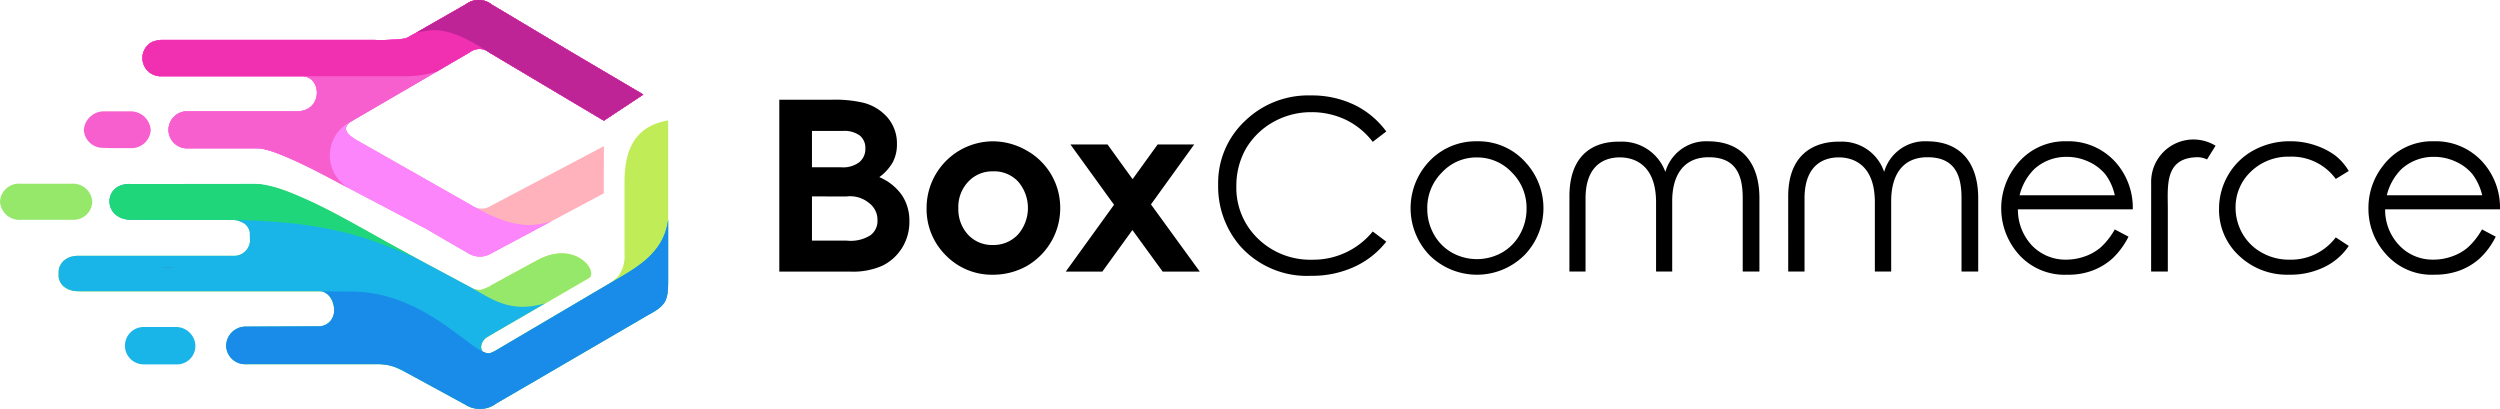 <svg xmlns="http://www.w3.org/2000/svg" viewBox="0 0 270.742 44.286"><path fill="#ffb2bc" d="m47.031 25.293.063.031.016.016.032.015.031.016.016.016.047.031h.016l.047.032.063.031.016.016.031.016.032.016.031.015.032.032h.016l.047.031h.016l.047.032.016.016.031.015.032.032h.031l.047.032.063.031v.016l.047.016.094.063.015.015.047.016.063.047h.015l.047.032h.015l.2.125.063.031.016.016.032.016.031.016.032.016.11.062.047.032.094.063h.031l.157.11.031.016.141.079.063.031h.016l.141.094h.018l.047.031h.016l.047.047h.016l.047.031.031.016.032.016.031.016.078.047.063.031.016.016.047.016.016.016.031.015.047.032h.016l.063.047.047.031h.016l.047.031.031.016.032.016.047.031h.016l.047.032h.016l.047.031.016.016.047.031.032.016.031.016.047.016.015.016.047.031.047.032.047.015.047.016.032.032.047.015.032.016.047.032.047.015.032.016.047.016.032.016.047.015.047.016.032.016.047.016.031.016h.047l.031.015.047.016.032.016h.047l.032.015h.047l.032.016h.078l.047.016h.11l.031.016h.236l.031-.016h.125l.032-.016h.047l.032-.016h.031l.047-.015h.031l.047-.016h.032l.047-.016c.016-.015.047-.015.079-.031.031-.016.078-.016.11-.032l.047-.016.189-.094c.047-.016.078-.047.125-.063l12.216-6.524.016-5.112-12.287 6.486a1.83 1.83 0 0 1-2.007-.047l-2.117-1.207-1.96-1.113-8.343-4.736-.11-.063c-1.067-.643-1.568-1.271-.565-1.992l.141-.079.141-.094.141-.078.141-.094.157-.079.141-.078.141-.094.141-.078.157-.079.141-.094.141-.079.141-.094.157-.078.141-.078.141-.094.141-.078.157-.094.141-.078.141-.079.141-.094.141-.079.157-.078.141-.094.141-.079.141-.094.157-.078.141-.078.141-.094.141-.078.157-.079.141-.094.141-.078.141-.094.157-.079.141-.078.141-.094.141-.079.157-.094.141-.079.141-.078.141-.094.141-.078.157-.078.141-.094.141-.078.3-.172.141-.079.282-.172.157-.094.282-.156.141-.094.3-.157.141-.094 1.019-.6v.016l3.623-2.117a1.7 1.7 0 0 1 2.1.047l12.389 7.371 4.265-2.823-7.684-4.532-8.72-5.207a2.261 2.261 0 0 0-2.776-.047l-5.426 3.105-.094.047-.079.047-.015.016-.078.031-.063.047h-.016l-.063.031-.016.016-.047.032-.031.016-.032.015-.047.016-.016.016-.047.031-.032.016-.047.016-.016.016-.047.031-.063.032h-.016l-.047.031h-.016l-.047.032h-.016l-.031.015-.032.016-.032.016-.031.016-.016.015a21.72 21.72 0 0 1-3.262.157H17.376l-.063.016h-.063l-.063.015h-.047l-.063.016h-.061l-.047.016-.063.016-.047.016-.047.015-.063.016-.047.016-.047.016-.047.015-.047.016-.063.016-.047.031-.031.016a1.964 1.964 0 0 0 .611 3.638l.063.016h.047l.047.015h15.494c2.211 0 2.337 3.811-.533 3.811h-.8l-.031-.032-.047.032h-.706l-.031-.032-.079.032h-10.13a2.001 2.001 0 1 0-.125 4h7.716c1.129 0 3.638 1.113 5.944 2.258l12.326 6.477c.282.172.565.345.847.5Z"/><path fill="#fc85fc" d="m47.281 7.761 3.623-2.117a1.7 1.7 0 0 1 2.1.047l12.389 7.371 4.265-2.823-7.684-4.532L53.254.5a2.261 2.261 0 0 0-2.776-.047l-5.426 3.105-.094.047-.079.047-.015.016-.078.031-.063.047h-.016l-.063.031-.016.016-.047.032-.031.016-.032.015-.047.016-.016.016-.047.031-.032.016-.047.016-.016.016-.047.031-.063.032h-.016l-.047.031h-.016l-.047.032h-.016l-.031.015-.032.016-.032.016-.031.016-.016.015a21.72 21.72 0 0 1-3.262.157H17.376l-.063.016h-.063l-.063.015h-.047l-.063.016h-.061l-.047.016-.063.016-.047.016-.047.015-.063.016-.047.016-.047.016-.047.015-.047.016-.063.016-.047.031-.031.016a1.964 1.964 0 0 0 .611 3.638l.063.016h.047l.047.015h15.494c2.211 0 2.337 3.811-.533 3.811h-.8l-.031-.032-.047.032h-.706l-.031-.032-.079.032h-10.13a2.001 2.001 0 1 0-.125 4h7.716c1.129 0 3.638 1.113 5.944 2.258l12.326 6.477c1.38.815 2.87 1.678 4.454 2.587a2.373 2.373 0 0 0 2.525.079l6.6-3.529c-3.168 1.192-6.116-.219-8.657-1.662l-12.42-7.057-.11-.063c-1.067-.643-1.568-1.271-.565-1.992l.141-.079.141-.094.141-.078.141-.094.157-.079.141-.078.141-.094.141-.078.157-.079.141-.094.141-.079.141-.094.157-.078.141-.078.141-.094.141-.078.157-.094.141-.078.141-.079.141-.094.141-.079.157-.078.141-.094.141-.079.141-.094.157-.078.141-.078.141-.094.141-.078.157-.079.141-.094.141-.078.141-.094.157-.079.141-.078.141-.094.141-.079.157-.094.141-.079.141-.078.141-.094.141-.078.157-.078.141-.094.141-.078.3-.172.141-.079.282-.172.157-.094.282-.156.141-.094.3-.157.141-.094 1.019-.6Z"/><path fill="#f75ece" d="m38.016 13.155 9.268-5.395v-.016l3.623-2.1a1.7 1.7 0 0 1 2.1.047l12.389 7.371 4.265-2.823-7.684-4.532L53.257.5a2.261 2.261 0 0 0-2.776-.047l-5.426 3.105-.094.047-.079.047-.015.016-.078.031-.063.047h-.016l-.063.031-.016.016-.047.032-.031.016-.032.015-.047.016-.016.016-.047.031-.032.016-.047.016-.016.016-.047.031-.063.032h-.016l-.047.031h-.016l-.047.032h-.016l-.031.015-.032.016-.032.016-.031.016-.016.015a21.72 21.72 0 0 1-3.262.157H17.376l-.063.016h-.063l-.063.015h-.047l-.063.016h-.061l-.047.016-.063.016-.047.016-.047.015-.063.016-.047.016-.047.016-.047.015-.047.016-.063.016-.047.031-.031.016a1.964 1.964 0 0 0 .611 3.638l.063.016h.047l.047.015h15.494c2.211 0 2.337 3.811-.533 3.811h-.8l-.031-.032-.047.032h-.706l-.031-.032-.079.032h-10.13a2.001 2.001 0 1 0-.125 4h7.716c1.9 0 7.731 3.152 9.848 4.312a4.085 4.085 0 0 1-.172-6.978l-.047.031Z"/><path fill="#f030b0" d="m47.281 7.761 3.623-2.117a1.7 1.7 0 0 1 2.1.047l12.389 7.371 4.265-2.823-7.684-4.532L53.254.5a2.261 2.261 0 0 0-2.776-.047l-5.426 3.105-.094.047-.079.047-.015.016-.078.031-.063.047h-.016l-.063.031-.016.016-.047.032-.031.016-.032.015-.047.016-.016.016-.047.031-.032.016-.047.016-.016.016-.047.031-.063.032h-.016l-.047.031h-.016l-.047.032h-.016l-.031.015-.032.016-.032.016-.031.016-.016.015a21.72 21.72 0 0 1-3.262.157H17.376l-.063.016h-.063l-.063.015h-.047l-.063.016h-.061l-.047.016-.063.016-.047.016-.047.015-.063.016-.047.016-.047.016-.047.015-.047.016-.063.016-.047.031-.031.016a1.964 1.964 0 0 0 .611 3.638l.063.016h.047l.047.015h26.328a11.883 11.883 0 0 0 3.763-.486Z"/><path fill="#c0ed57" d="m58.526 40.914-4.752 2.76a2.953 2.953 0 0 1-3.419.126l-6.194-3.372a5.9 5.9 0 0 0-3.513-.988H26.957a1.941 1.941 0 0 1-2.148-1.788 1.974 1.974 0 0 1 2.148-1.96h4.987l2.666-.016.2-.016c-.063 0-.11.016-.172.016h-.016v-.016h.11c2.227-.345 1.694-4.108-.125-4.108H8.5l-.063-.018h-.235l-.063-.016h-.047l-.063-.016h-.047l-.063-.015h-.047l-.047-.016-.063-.016-.047-.016-.047-.015-.047-.016-.047-.016-.047-.016-.047-.015-.047-.016-.047-.016v-.015l-.047-.015-.047-.016-.047-.032-.032-.016-.047-.031-.032-.016-.047-.031-.032-.016-.047-.032-.031-.031-.032-.032-.047-.031-.032-.016-.031-.031-.032-.032-.031-.031-.032-.032-.015-.031v-.016l-.032-.032-.032-.031-.031-.032-.016-.031-.031-.047-.016-.031c-.016-.031-.047-.079-.063-.11l-.016-.047-.016-.031-.031-.078-.016-.047-.016-.032-.015-.047v-.047l-.016-.032-.016-.047v-.09l-.016-.031v-.376l.016-.047a.139.139 0 0 1 .016-.078v-.047c.016-.031.016-.063.031-.094l.016-.079a1.207 1.207 0 0 1 .047-.126 1.41 1.41 0 0 1 .094-.157l.016-.047.015-.031h.016a1.317 1.317 0 0 1 .125-.188l.063-.063a1 1 0 0 1 .125-.125l.047-.031.031-.032.032-.015.047-.032.079-.063.031-.016.094-.047.031-.031.047-.016.047-.016.047-.031.047-.015.047-.016.047-.016c.031-.015.063-.015.094-.031l.047-.016.11-.016.047-.016.063-.015h.047l.047-.016h.11l.063-.016h17.409c.988 0 1.662.659 1.741-.125l.015-.016v-.078l-.015-.079v-2.431l-.016-.078v-.079a.117.117 0 0 1-.016-.078l-.031-.063-.016-.079-.032-.078-.031-.063c-.016-.031-.032-.047-.032-.078l-.047-.063-.047-.063-.047-.063-.047-.063-.047-.063-.063-.063-.032-.031a2.507 2.507 0 0 0-1.615-.471l-7.982-.016H14.47l-.063-.016h-.063c-2.634-.282-2.65-3.34-.3-3.669h.032a1.77 1.77 0 0 1 .5-.031l12.844-.157a11.83 11.83 0 0 1 4.94 1.38 45.032 45.032 0 0 1 5.05 2.556l13.283 7.1a2.1 2.1 0 0 0 1.4.423 5.359 5.359 0 0 0 .878-.345c.141-.078.282-.172.454-.267l4.752-2.587c4.109-2.242 6.649 1.192 5.614 1.913l-10.711 6.21v.016l-.361.2c-1 .721-.721 2.054.455 1.678.125-.063.267-.11.408-.188h.016l.016-.016 12.451-7.339.847-.69a3.65 3.65 0 0 0 .721-2.462v-7.731c0-3.544 1.067-6.085 4.72-6.743v17.188c0 2.274-.157 2.807-2.149 3.873l-11.678 6.817Z"/><path fill="#96e86a" d="m58.526 40.912-4.752 2.76a2.953 2.953 0 0 1-3.419.126l-6.194-3.372-.079-.031-.063-.031-.063-.032-.063-.031-.063-.032-.063-.031-.063-.032-.063-.032-.047-.031-.063-.031-.047-.032-.063-.016-.047-.031-.063-.032-.047-.016-.047-.031-.047-.016-.047-.031-.063-.016-.047-.031-.047-.015-.047-.016-.047-.032-.047-.015-.047-.016-.047-.016-.032-.016-.047-.031-.047-.016-.047-.016-.047-.015-.047-.016h-.047l-.047-.016-.047-.016-.047-.016-.047-.015-.047-.016h-.045l-.047-.016-.047-.016h-.047l-.047-.015h-.047l-.063-.016h-.047l-.047-.016h-.063l-.047-.016h-.125l-.047-.015h-.188l-.063-.016H26.644a2.047 2.047 0 0 1-2.149-1.945 2.1 2.1 0 0 1 2.149-2.117l8.029-.032a1.719 1.719 0 0 0 1.506-1.976c-.11-.941-.69-1.819-1.568-1.819H8.5l-.063-.016h-.235l-.063-.016h-.047l-.063-.016h-.047l-.063-.015h-.047l-.047-.016-.063-.016-.047-.016-.047-.015-.047-.016-.047-.016-.047-.016-.047-.015-.043-.01-.047-.016v-.016l-.047-.015-.047-.016-.047-.032-.032-.016-.047-.031-.032-.016-.047-.031-.032-.016-.047-.031-.031-.031-.032-.032-.047-.031-.032-.016-.031-.031-.032-.032-.031-.031-.032-.032-.015-.031v-.016l-.032-.032-.032-.031-.031-.031-.016-.031-.031-.047-.016-.031c-.016-.031-.047-.079-.063-.11l-.016-.047-.016-.031-.031-.078-.016-.047-.016-.032-.015-.047v-.047l-.016-.032-.016-.047v-.094l-.016-.031V29.292l.016-.047a.139.139 0 0 1 .016-.078v-.047c.016-.031.016-.063.031-.094l.016-.079a1.164 1.164 0 0 1 .047-.125 1.4 1.4 0 0 1 .094-.157l.016-.047.015-.032h.016a1.339 1.339 0 0 1 .125-.188l.063-.063a1 1 0 0 1 .125-.125l.047-.031.031-.032.032-.015.047-.032.079-.063.031-.016.094-.047.031-.032.047-.015.047-.016.047-.032.047-.015.047-.016.047-.016c.031-.016.063-.016.094-.031l.047-.016.11-.016.047-.016.063-.016h.047l.047-.015h.11l.063-.016h17.094a1.73 1.73 0 0 0 1.741-1.537l.016-.016v-.079l-.016-.078v-.078l-.015-.706v-.078a.141.141 0 0 1-.016-.078l-.032-.063-.015-.078-.032-.078-.031-.063c-.016-.031-.032-.047-.032-.078l-.047-.063-.047-.063-.047-.078-.047-.063-.047-.047-.063-.063-.032-.031a2.555 2.555 0 0 0-1.537-.471l-7.747-.016h-3.278l-.063-.016h-.063c-2.634-.282-2.65-3.5-.3-3.826h.031a1.754 1.754 0 0 1 .5-.032h13.314c.047 0 .078.016.125.016h.125a.431.431 0 0 1 .141.016h.125l.141.015c.047.016.094.016.141.032l.141.016.157.031.141.032a.55.55 0 0 1 .157.031l.157.032.157.031.157.047.157.047.172.031.157.047.172.063a40.921 40.921 0 0 1 7.433 3.309l13.283 7.323c.094.047.188.016.282.063a1.851 1.851 0 0 0 1.145.282 5.362 5.362 0 0 0 .878-.345c.141-.078.282-.172.454-.267l4.752-2.588c4.109-2.242 6.649 1.192 5.614 1.913l-4.726 2.743-5.975 3.466v.016l-.361.2-.047.031-.047.032-.032.031-.015.016-.032.031h-.013l-.015.032h-.016l-.032.047a.361.361 0 0 0-.063.078l-.031.032-.016.015-.016.032a.336.336 0 0 0-.047.078h-.016a.389.389 0 0 1-.063.11v.016l-.016.031-.015.047v.015l-.016.016v.016l-.016.031v.016l-.016.032v.047l-.015.031v.047l-.016.031V37.675l.016.031v.063l.015.015v.032l.016.031c0 .016 0 .032.016.032v.031l.016.016.015.016v.031l.016.016.016.016.016.016.015.015v.016l.016.016.016.016.016.015a1.287 1.287 0 0 0 .58.157.535.535 0 0 0 .345-.078c.11-.047.22-.094.345-.157h.016l.016-.016 12.451-7.339c2.619-1.553 5.8-3.089 6.289-6.869v6.43c0 2.274-.157 2.807-2.149 3.873l-11.683 6.806Z"/><path fill="#bf2496" d="m53.006 5.691 12.389 7.371 4.266-2.823-7.684-4.532L53.257.5a2.261 2.261 0 0 0-2.776-.047l-5.426 3.105c1.96-.424 3.419-.8 7.951 2.133Z"/><path fill="#19b4e8" d="m58.526 40.912-4.752 2.76a2.953 2.953 0 0 1-3.419.126l-6.194-3.372-.079-.031-.063-.031-.063-.032-.063-.031-.063-.032-.063-.031-.063-.032-.063-.032-.047-.031-.063-.031-.047-.032-.063-.016-.047-.031-.063-.032-.047-.016-.047-.031-.047-.016-.047-.031-.063-.016-.047-.031-.047-.015-.047-.016-.047-.032-.047-.015-.047-.016-.047-.016-.032-.016-.047-.031-.047-.016-.047-.016-.047-.015-.047-.016h-.047l-.047-.016-.047-.016-.047-.016-.047-.015-.047-.016h-.045l-.047-.016-.047-.016h-.047l-.047-.015h-.047l-.063-.016h-.047l-.047-.016h-.063l-.047-.016h-.125l-.047-.015h-.188l-.063-.016H26.644a2.047 2.047 0 0 1-2.149-1.945 2.1 2.1 0 0 1 2.149-2.117l8.029-.032a1.719 1.719 0 0 0 1.506-1.976c-.11-.941-.69-1.819-1.568-1.819H8.5l-.063-.016h-.235l-.063-.016h-.047l-.063-.016h-.047l-.063-.015h-.047l-.047-.016-.063-.016-.047-.016-.047-.015-.047-.016-.047-.016-.047-.016-.047-.015-.043-.01-.047-.016v-.016l-.047-.015-.047-.016-.047-.032-.032-.016-.047-.031-.032-.016-.047-.031-.032-.016-.047-.031-.031-.031-.032-.032-.047-.031-.032-.016-.031-.031-.032-.032-.031-.031-.032-.032-.015-.031v-.016l-.032-.032-.032-.031-.031-.031-.016-.031-.031-.047-.016-.031c-.016-.031-.047-.079-.063-.11l-.016-.047-.016-.031-.031-.078-.016-.047-.016-.032-.015-.047v-.047l-.016-.032-.016-.047v-.094l-.016-.031v-.69l.016-.047a.139.139 0 0 1 .016-.078v-.047c.016-.031.016-.063.031-.094l.016-.079a1.164 1.164 0 0 1 .047-.125 1.4 1.4 0 0 1 .094-.157l.016-.047.015-.032h.016a1.339 1.339 0 0 1 .125-.188l.063-.063a1 1 0 0 1 .125-.125l.047-.031.031-.032.032-.015.047-.032.079-.063.031-.016.094-.047.031-.032.047-.015.047-.016.047-.032.047-.015.047-.016.047-.016c.031-.016.063-.016.094-.031l.047-.016.11-.016.047-.016.063-.016h.047l.047-.015h.11l.063-.016h17.094a1.73 1.73 0 0 0 1.741-1.537l.016-.016v-.079l-.016-.078v-.078l-.015-.706v-.078a.141.141 0 0 1-.016-.078l-.032-.063-.015-.078-.032-.078-.031-.063c-.016-.031-.032-.047-.032-.078l-.047-.063-.047-.063-.047-.078-.047-.063-.047-.047-.063-.063-.032-.031a2.507 2.507 0 0 0-1.615-.471l-8.139-.016h-2.807l-.063-.016h-.063c-2.634-.282-2.65-3.5-.3-3.826h.031a1.754 1.754 0 0 1 .5-.032h13.314c2.634 0 7.731 2.587 9.99 3.936l13.283 7.1c2.509 1.349 4.438 3.026 8.359 1.882l-5.975 3.466v.016l-.361.2c-.658.47-.768 1.223-.407 1.568a1.39 1.39 0 0 0 .737.157 4.345 4.345 0 0 0 .533-.235h.016l.016-.016 12.451-7.339c2.619-1.553 5.8-3.089 6.289-6.869v6.43c0 2.274-.157 2.807-2.149 3.873l-11.683 6.806Z"/><path fill="#198be8" d="m58.526 40.912-4.752 2.76a2.953 2.953 0 0 1-3.419.126l-6.194-3.372a5.928 5.928 0 0 0-3.513-.988h-14a2.047 2.047 0 0 1-2.149-1.945 2.1 2.1 0 0 1 2.149-2.117l8.029-.032c2.2-.267 1.788-3.544.141-3.795l3.325.031c8.28.063 13.455 7.37 15.039 6.634.125-.063.267-.11.408-.188h.016l.016-.016 12.451-7.339c2.619-1.553 5.8-3.089 6.289-6.869v6.43c0 2.274-.157 2.807-2.148 3.873l-11.683 6.806Z"/><path fill="#20d67b" d="m25.264 23.819-7.982-.016h-3.278l-.063-.016h-.063c-2.634-.282-2.65-3.5-.3-3.826h.031a1.756 1.756 0 0 1 .5-.031l13.5-.016c3.952 0 12.389 5.363 17.329 7.982-5.159-2.2-9.409-3.889-19.681-4.077Z"/><path fill="#f75ece" d="M11.228 12.058h2.949a2.176 2.176 0 0 1 2.148 2.038 2.088 2.088 0 0 1-2.148 1.945h-1.929l-1.066-.031a2.048 2.048 0 0 1-2.1-1.976 2.181 2.181 0 0 1 2.148-1.976Z"/><path fill="#19b4e8" d="M15.556 35.412h3.481a2.108 2.108 0 0 1 2.117 1.9 1.994 1.994 0 0 1-2.117 2.148h-3.481a2.023 2.023 0 1 1 0-4.046Z"/><path fill="#666" d="M17.282 28.978a14.57 14.57 0 0 0 1.662 0Z"/><path fill="#96e86a" d="M2.263 19.899H7.72a2.093 2.093 0 0 1 2.274 1.913 2.029 2.029 0 0 1-2.133 1.992h-5.6a2.1 2.1 0 0 1-2.259-1.976 2.052 2.052 0 0 1 2.259-1.929Z"/><path fill="#fc85fc" d="m47.281 7.761 3.623-2.117a1.7 1.7 0 0 1 2.1.047l12.389 7.371 4.265-2.823-7.684-4.532L53.254.5a2.261 2.261 0 0 0-2.776-.047l-5.426 3.105-.094.047-.079.047-.015.016-.078.031-.063.047h-.016l-.063.031-.016.016-.047.032-.031.016-.032.015-.047.016-.016.016-.047.031-.032.016-.047.016-.016.016-.047.031-.063.032h-.016l-.047.031h-.016l-.047.032h-.016l-.031.015-.032.016-.032.016-.031.016-.016.015a21.72 21.72 0 0 1-3.262.157H17.376l-.063.016h-.063l-.063.015h-.047l-.063.016h-.061l-.047.016-.063.016-.047.016-.047.015-.063.016-.047.016-.047.016-.047.015-.047.016-.063.016-.047.031-.031.016a1.964 1.964 0 0 0 .611 3.638l.063.016h.047l.047.015h15.494c2.211 0 2.337 3.811-.533 3.811h-.8l-.031-.032-.047.032h-.706l-.031-.032-.079.032h-10.13a2.001 2.001 0 1 0-.125 4h7.716c1.129 0 3.638 1.113 5.944 2.258l12.326 6.477c1.38.815 2.87 1.678 4.454 2.587a2.373 2.373 0 0 0 2.525.079l6.6-3.529c-3.168 1.192-6.116-.219-8.657-1.662l-12.42-7.057-.11-.063c-1.067-.643-1.568-1.271-.565-1.992l.141-.079.141-.094.141-.078.141-.094.157-.079.141-.078.141-.094.141-.078.157-.079.141-.094.141-.079.141-.094.157-.078.141-.078.141-.094.141-.078.157-.094.141-.078.141-.079.141-.094.141-.079.157-.078.141-.094.141-.079.141-.094.157-.078.141-.078.141-.094.141-.078.157-.079.141-.094.141-.078.141-.094.157-.079.141-.078.141-.094.141-.079.157-.094.141-.079.141-.078.141-.094.141-.078.157-.078.141-.094.141-.078.3-.172.141-.079.282-.172.157-.094.282-.156.141-.094.3-.157.141-.094 1.019-.6Z"/><path fill="#f75ece" d="m38.016 13.155 9.268-5.395v-.016l3.623-2.1a1.7 1.7 0 0 1 2.1.047l12.389 7.371 4.265-2.823-7.684-4.532L53.257.5a2.261 2.261 0 0 0-2.776-.047l-5.426 3.105-.094.047-.079.047-.015.016-.078.031-.063.047h-.016l-.063.031-.016.016-.047.032-.031.016-.032.015-.047.016-.016.016-.047.031-.032.016-.047.016-.016.016-.047.031-.063.032h-.016l-.047.031h-.016l-.047.032h-.016l-.031.015-.032.016-.032.016-.031.016-.016.015a21.72 21.72 0 0 1-3.262.157H17.376l-.063.016h-.063l-.063.015h-.047l-.063.016h-.061l-.047.016-.063.016-.047.016-.047.015-.063.016-.047.016-.047.016-.047.015-.047.016-.063.016-.047.031-.031.016a1.964 1.964 0 0 0 .611 3.638l.063.016h.047l.047.015h15.494c2.211 0 2.337 3.811-.533 3.811h-.8l-.031-.032-.047.032h-.706l-.031-.032-.079.032h-10.13a2.001 2.001 0 1 0-.125 4h7.716c1.9 0 7.731 3.152 9.848 4.312a4.085 4.085 0 0 1-.172-6.978l-.047.031Z"/><path fill="#f030b0" d="m47.281 7.761 3.623-2.117a1.7 1.7 0 0 1 2.1.047l12.389 7.371 4.265-2.823-7.684-4.532L53.254.5a2.261 2.261 0 0 0-2.776-.047l-5.426 3.105-.094.047-.079.047-.015.016-.078.031-.063.047h-.016l-.063.031-.016.016-.047.032-.031.016-.032.015-.047.016-.016.016-.047.031-.032.016-.047.016-.016.016-.047.031-.063.032h-.016l-.047.031h-.016l-.047.032h-.016l-.031.015-.032.016-.032.016-.031.016-.016.015a21.72 21.72 0 0 1-3.262.157H17.376l-.063.016h-.063l-.063.015h-.047l-.063.016h-.061l-.047.016-.063.016-.047.016-.047.015-.063.016-.047.016-.047.016-.047.015-.047.016-.063.016-.047.031-.031.016a1.964 1.964 0 0 0 .611 3.638l.063.016h.047l.047.015h26.328a11.883 11.883 0 0 0 3.763-.486Z"/><path fill="#bf2496" d="m53.006 5.691 12.389 7.371 4.266-2.823-7.684-4.532L53.257.5a2.261 2.261 0 0 0-2.776-.047l-5.426 3.105c1.96-.424 3.419-.8 7.951 2.133Z"/><g fill="currentColor"><path d="M84.396 29.41V10.801h5.647a13.4 13.4 0 0 1 3.436.322 5.1 5.1 0 0 1 2.673 1.648 4.307 4.307 0 0 1 .984 2.834 4.155 4.155 0 0 1-.442 1.949 5.184 5.184 0 0 1-1.467 1.628 5.7 5.7 0 0 1 2.472 1.989 4.969 4.969 0 0 1 .784 2.814 5.3 5.3 0 0 1-.8 2.874 5.207 5.207 0 0 1-2.11 1.909 7.777 7.777 0 0 1-3.537.643Zm3.537-15.232v3.939h3.171a2.882 2.882 0 0 0 1.969-.563 1.844 1.844 0 0 0 .643-1.487 1.725 1.725 0 0 0-.6-1.387 2.843 2.843 0 0 0-1.869-.5Zm0 7.094v4.783h3.738a4 4 0 0 0 2.572-.563 1.9 1.9 0 0 0 .784-1.628 2.26 2.26 0 0 0-.925-1.889 3.218 3.218 0 0 0-2.432-.7Zm19.571-5.969a7.4 7.4 0 0 1 3.657.985 7.089 7.089 0 0 1 3.657 6.229 7.189 7.189 0 0 1-.965 3.637 7.3 7.3 0 0 1-2.652 2.653 7.5 7.5 0 0 1-3.7.945 6.964 6.964 0 0 1-5.064-2.09 7.034 7.034 0 0 1-2.09-5.124 7.218 7.218 0 0 1 7.157-7.235Zm.04 3.256a3.533 3.533 0 0 0-2.673 1.105 3.958 3.958 0 0 0-1.085 2.874 4.048 4.048 0 0 0 1.065 2.894 3.548 3.548 0 0 0 2.693 1.1 3.625 3.625 0 0 0 2.693-1.125 4.379 4.379 0 0 0 .02-5.747 3.561 3.561 0 0 0-2.713-1.105Zm8.38-2.914h4.019l2.713 3.758 2.713-3.758h3.959l-4.682 6.491 5.285 7.274h-4.019l-3.276-4.5-3.255 4.5h-3.959l5.225-7.234ZM150.129 14.238l-1.467 1.125a8.1 8.1 0 0 0-2.914-2.391 8.623 8.623 0 0 0-3.738-.824 8.334 8.334 0 0 0-4.119 1.065 7.964 7.964 0 0 0-2.954 2.874 8.142 8.142 0 0 0-1.045 4.06 7.635 7.635 0 0 0 2.331 5.687 8.124 8.124 0 0 0 5.908 2.291 8.3 8.3 0 0 0 6.531-3.055l1.467 1.1a9.282 9.282 0 0 1-3.476 2.733 10.9 10.9 0 0 1-4.642.965 9.688 9.688 0 0 1-7.717-3.235 9.862 9.862 0 0 1-2.371-6.632 9.191 9.191 0 0 1 2.874-6.873 9.834 9.834 0 0 1 7.174-2.793 10.643 10.643 0 0 1 4.723 1.029 9.352 9.352 0 0 1 3.436 2.874Zm43.527 7.033c0-4.682 2.934-5.989 5.647-5.929a4.8 4.8 0 0 1 4.743 3.276 4.582 4.582 0 0 1 4.622-3.316c3.939 0 5.566 2.673 5.566 6.15v7.955h-1.808v-7.958c0-2.331-.623-4.421-3.678-4.421-2.874 0-3.939 2.15-3.939 4.742v7.637h-1.768v-7.5c0-3.919-2.171-4.883-3.979-4.863-1.99.04-3.637 1.226-3.637 4.441v7.922h-1.768Zm-33.7-5.969a6.814 6.814 0 0 1 5.285 2.311 7.317 7.317 0 0 1-.12 9.987 7.3 7.3 0 0 1-10.349 0 7.373 7.373 0 0 1-.12-9.987 6.923 6.923 0 0 1 5.305-2.311Zm0 1.748a5.078 5.078 0 0 0-3.8 1.628 5.4 5.4 0 0 0-1.587 3.939 5.6 5.6 0 0 0 .723 2.773 5.1 5.1 0 0 0 1.95 1.969 5.544 5.544 0 0 0 5.406 0 5.1 5.1 0 0 0 1.949-1.969 5.6 5.6 0 0 0 .724-2.773 5.4 5.4 0 0 0-1.588-3.939 5.13 5.13 0 0 0-3.778-1.628Zm10.008 4.22c0-4.682 2.773-5.989 5.506-5.929a4.985 4.985 0 0 1 4.883 3.276 4.575 4.575 0 0 1 4.6-3.316c3.959 0 5.586 2.673 5.586 6.15v7.956h-1.809v-7.958c0-2.331-.622-4.421-3.677-4.421-2.874 0-3.959 2.15-3.959 4.742v7.637h-1.748v-7.5c0-3.919-2.19-4.883-4-4.863-1.99.04-3.637 1.226-3.637 4.441v7.922h-1.748Zm59.061 3.577 1.487.784a8.546 8.546 0 0 1-1.708 2.331 6.727 6.727 0 0 1-2.171 1.326 7.287 7.287 0 0 1-2.733.462 6.652 6.652 0 0 1-5.285-2.211 7.512 7.512 0 0 1-.281-9.626A6.641 6.641 0 0 1 223.8 15.3a6.846 6.846 0 0 1 5.647 2.673 7.418 7.418 0 0 1 1.527 4.7h-12.44a5.634 5.634 0 0 0 1.527 3.919 5.021 5.021 0 0 0 3.678 1.527 6.062 6.062 0 0 0 2.07-.362 5.3 5.3 0 0 0 1.688-.965 7.707 7.707 0 0 0 1.527-1.949Zm0-3.7A5.8 5.8 0 0 0 228 18.876a5.009 5.009 0 0 0-1.809-1.366 5.578 5.578 0 0 0-2.351-.522 5.151 5.151 0 0 0-3.517 1.306 5.994 5.994 0 0 0-1.607 2.854Zm3.939-1.326a4.583 4.583 0 0 1 6.974-4.04l-.925 1.487a2.42 2.42 0 0 0-.945-.241c-3.7 0-3.3 3.115-3.3 5.627v6.753h-1.809Zm21.4-1.306-1.407.864a5.894 5.894 0 0 0-4.984-2.412 5.825 5.825 0 0 0-4.2 1.608 5.3 5.3 0 0 0-1.668 3.919 5.657 5.657 0 0 0 .763 2.833 5.437 5.437 0 0 0 2.11 2.05 5.967 5.967 0 0 0 2.994.744 6.074 6.074 0 0 0 4.984-2.412l1.407.924a6.68 6.68 0 0 1-2.652 2.291 8.361 8.361 0 0 1-3.8.824 7.539 7.539 0 0 1-5.446-2.07 6.76 6.76 0 0 1-2.15-5.044 7.248 7.248 0 0 1 1-3.7 7.1 7.1 0 0 1 2.773-2.673 8.132 8.132 0 0 1 3.959-.965 8.29 8.29 0 0 1 2.632.422 7.829 7.829 0 0 1 2.171 1.085 5.946 5.946 0 0 1 1.507 1.708Zm14.429 6.33 1.487.784a8.161 8.161 0 0 1-1.708 2.331 6.727 6.727 0 0 1-2.171 1.326 7.712 7.712 0 0 1-2.733.462 6.581 6.581 0 0 1-5.265-2.211 7.3 7.3 0 0 1-1.909-4.963 7.379 7.379 0 0 1 1.608-4.662 6.653 6.653 0 0 1 5.486-2.613 6.834 6.834 0 0 1 5.627 2.673 7.378 7.378 0 0 1 1.527 4.7h-12.439a5.563 5.563 0 0 0 1.547 3.919 4.958 4.958 0 0 0 3.678 1.527 5.948 5.948 0 0 0 2.05-.362 5.3 5.3 0 0 0 1.688-.965 7.717 7.717 0 0 0 1.527-1.949Zm.02-3.7a6.112 6.112 0 0 0-1.045-2.271 5.011 5.011 0 0 0-1.809-1.366 5.577 5.577 0 0 0-2.351-.522 5.151 5.151 0 0 0-3.517 1.306 5.994 5.994 0 0 0-1.607 2.854Z"/></g></svg>